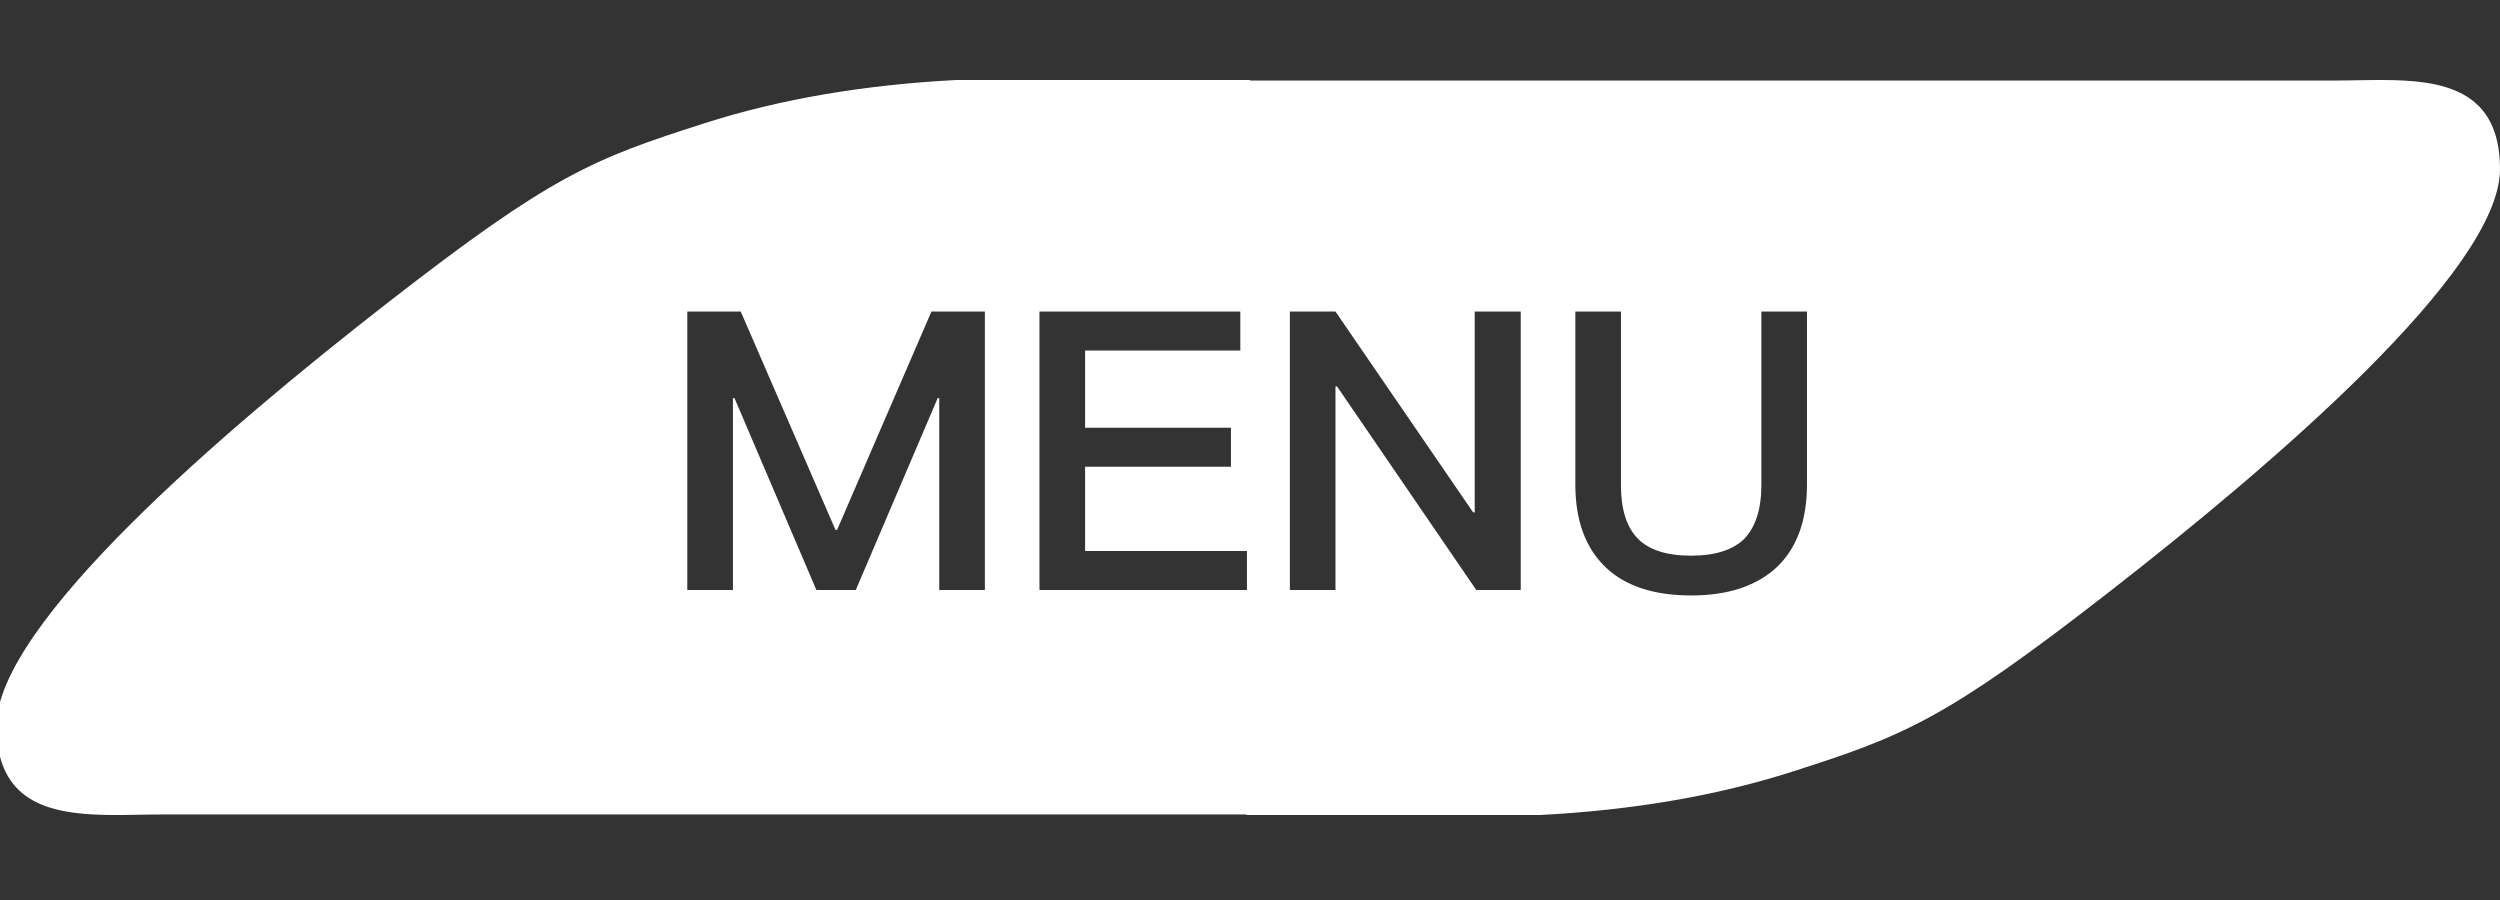 <?xml version="1.0" encoding="UTF-8"?><svg version="1.1" width="500px" height="180px" viewBox="0 0 500.0 180.0" xmlns="http://www.w3.org/2000/svg" xmlns:xlink="http://www.w3.org/1999/xlink"><rect x="0" y="0" width="500.0" height="180.0" fill="#333333" stroke="none"/><defs><clipPath id="i0"><path d="M500,0 L500,500 L0,500 L0,0 L500,0 Z"></path></clipPath><clipPath id="i1"><path d="M250.712,0 L250.712,0.104 L467.893,0.104 C469.597,0.104 471.365,0.067 473.157,0.037 L474.055,0.023 C474.441,0.018 474.829,0.013 475.217,0.009 L475.993,0.003 L476.381,0.001 L477.157,0 C489.059,0.03 500.712,1.776 500.712,17.822 C500.712,38.102 455.197,76.988 422.387,102.509 C389.578,128.03 381.512,131.18 359.065,138.362 C344.1,143.15 327.326,146.029 308.742,147 L250,147 L250,146.895 L32.819,146.896 C31.115,146.896 29.347,146.933 27.555,146.963 L26.658,146.977 L25.757,146.988 L25.378,146.992 L24.62,146.998 C24.494,146.999 24.367,146.999 24.241,147 L23.483,146.999 L22.771,146.995 C22.652,146.994 22.533,146.993 22.415,146.991 L21.705,146.979 C10.475,146.75 0,144.39 0,129.178 C0,108.898 45.515,70.012 78.325,44.491 C111.135,18.97 119.201,15.82 141.647,8.638 C156.612,3.85 173.386,0.971 191.97,0 L250.712,0 Z M324.904,46.308 L315.778,46.308 L315.778,80.862 C315.778,88.116 317.806,93.654 321.94,97.554 C325.84,101.22 331.534,103.092 338.944,103.092 C346.276,103.092 351.97,101.22 356.026,97.476 C360.082,93.654 362.11,88.116 362.11,80.862 L362.11,46.308 L352.984,46.308 L352.984,81.018 C352.984,85.854 351.814,89.364 349.63,91.704 C347.368,93.966 343.78,95.136 338.944,95.136 C334.03,95.136 330.442,93.966 328.258,91.704 C325.996,89.364 324.904,85.854 324.904,81.018 L324.904,46.308 Z M148.858,46.308 L138.172,46.308 L138.172,102 L147.298,102 L147.298,63.624 L147.61,63.624 L163.99,102 L171.868,102 L188.248,63.624 L188.56,63.624 L188.56,102 L197.686,102 L197.686,46.308 L187,46.308 L168.124,89.988 L167.812,89.988 L148.858,46.308 Z M248.776,46.308 L208.606,46.308 L208.606,102 L250.102,102 L250.102,94.2 L217.732,94.2 L217.732,77.352 L246.904,77.352 L246.904,69.552 L217.732,69.552 L217.732,54.108 L248.776,54.108 L248.776,46.308 Z M267.808,46.308 L258.682,46.308 L258.682,102 L267.808,102 L267.808,61.284 L268.12,61.284 L295.966,102 L304.858,102 L304.858,46.308 L295.654,46.308 L295.654,86.478 L295.342,86.478 L267.808,46.308 Z"></path></clipPath></defs><g transform="translate(0.0 -160.0)"><g clip-path="url(#i0)"><g transform="translate(-0.712 176)"><g clip-path="url(#i1)"><polygon points="0.712,0 500.712,0 500.712,147 0.712,147 0.712,0" stroke="none" fill="#FFFFFF"></polygon></g></g></g></g></svg>